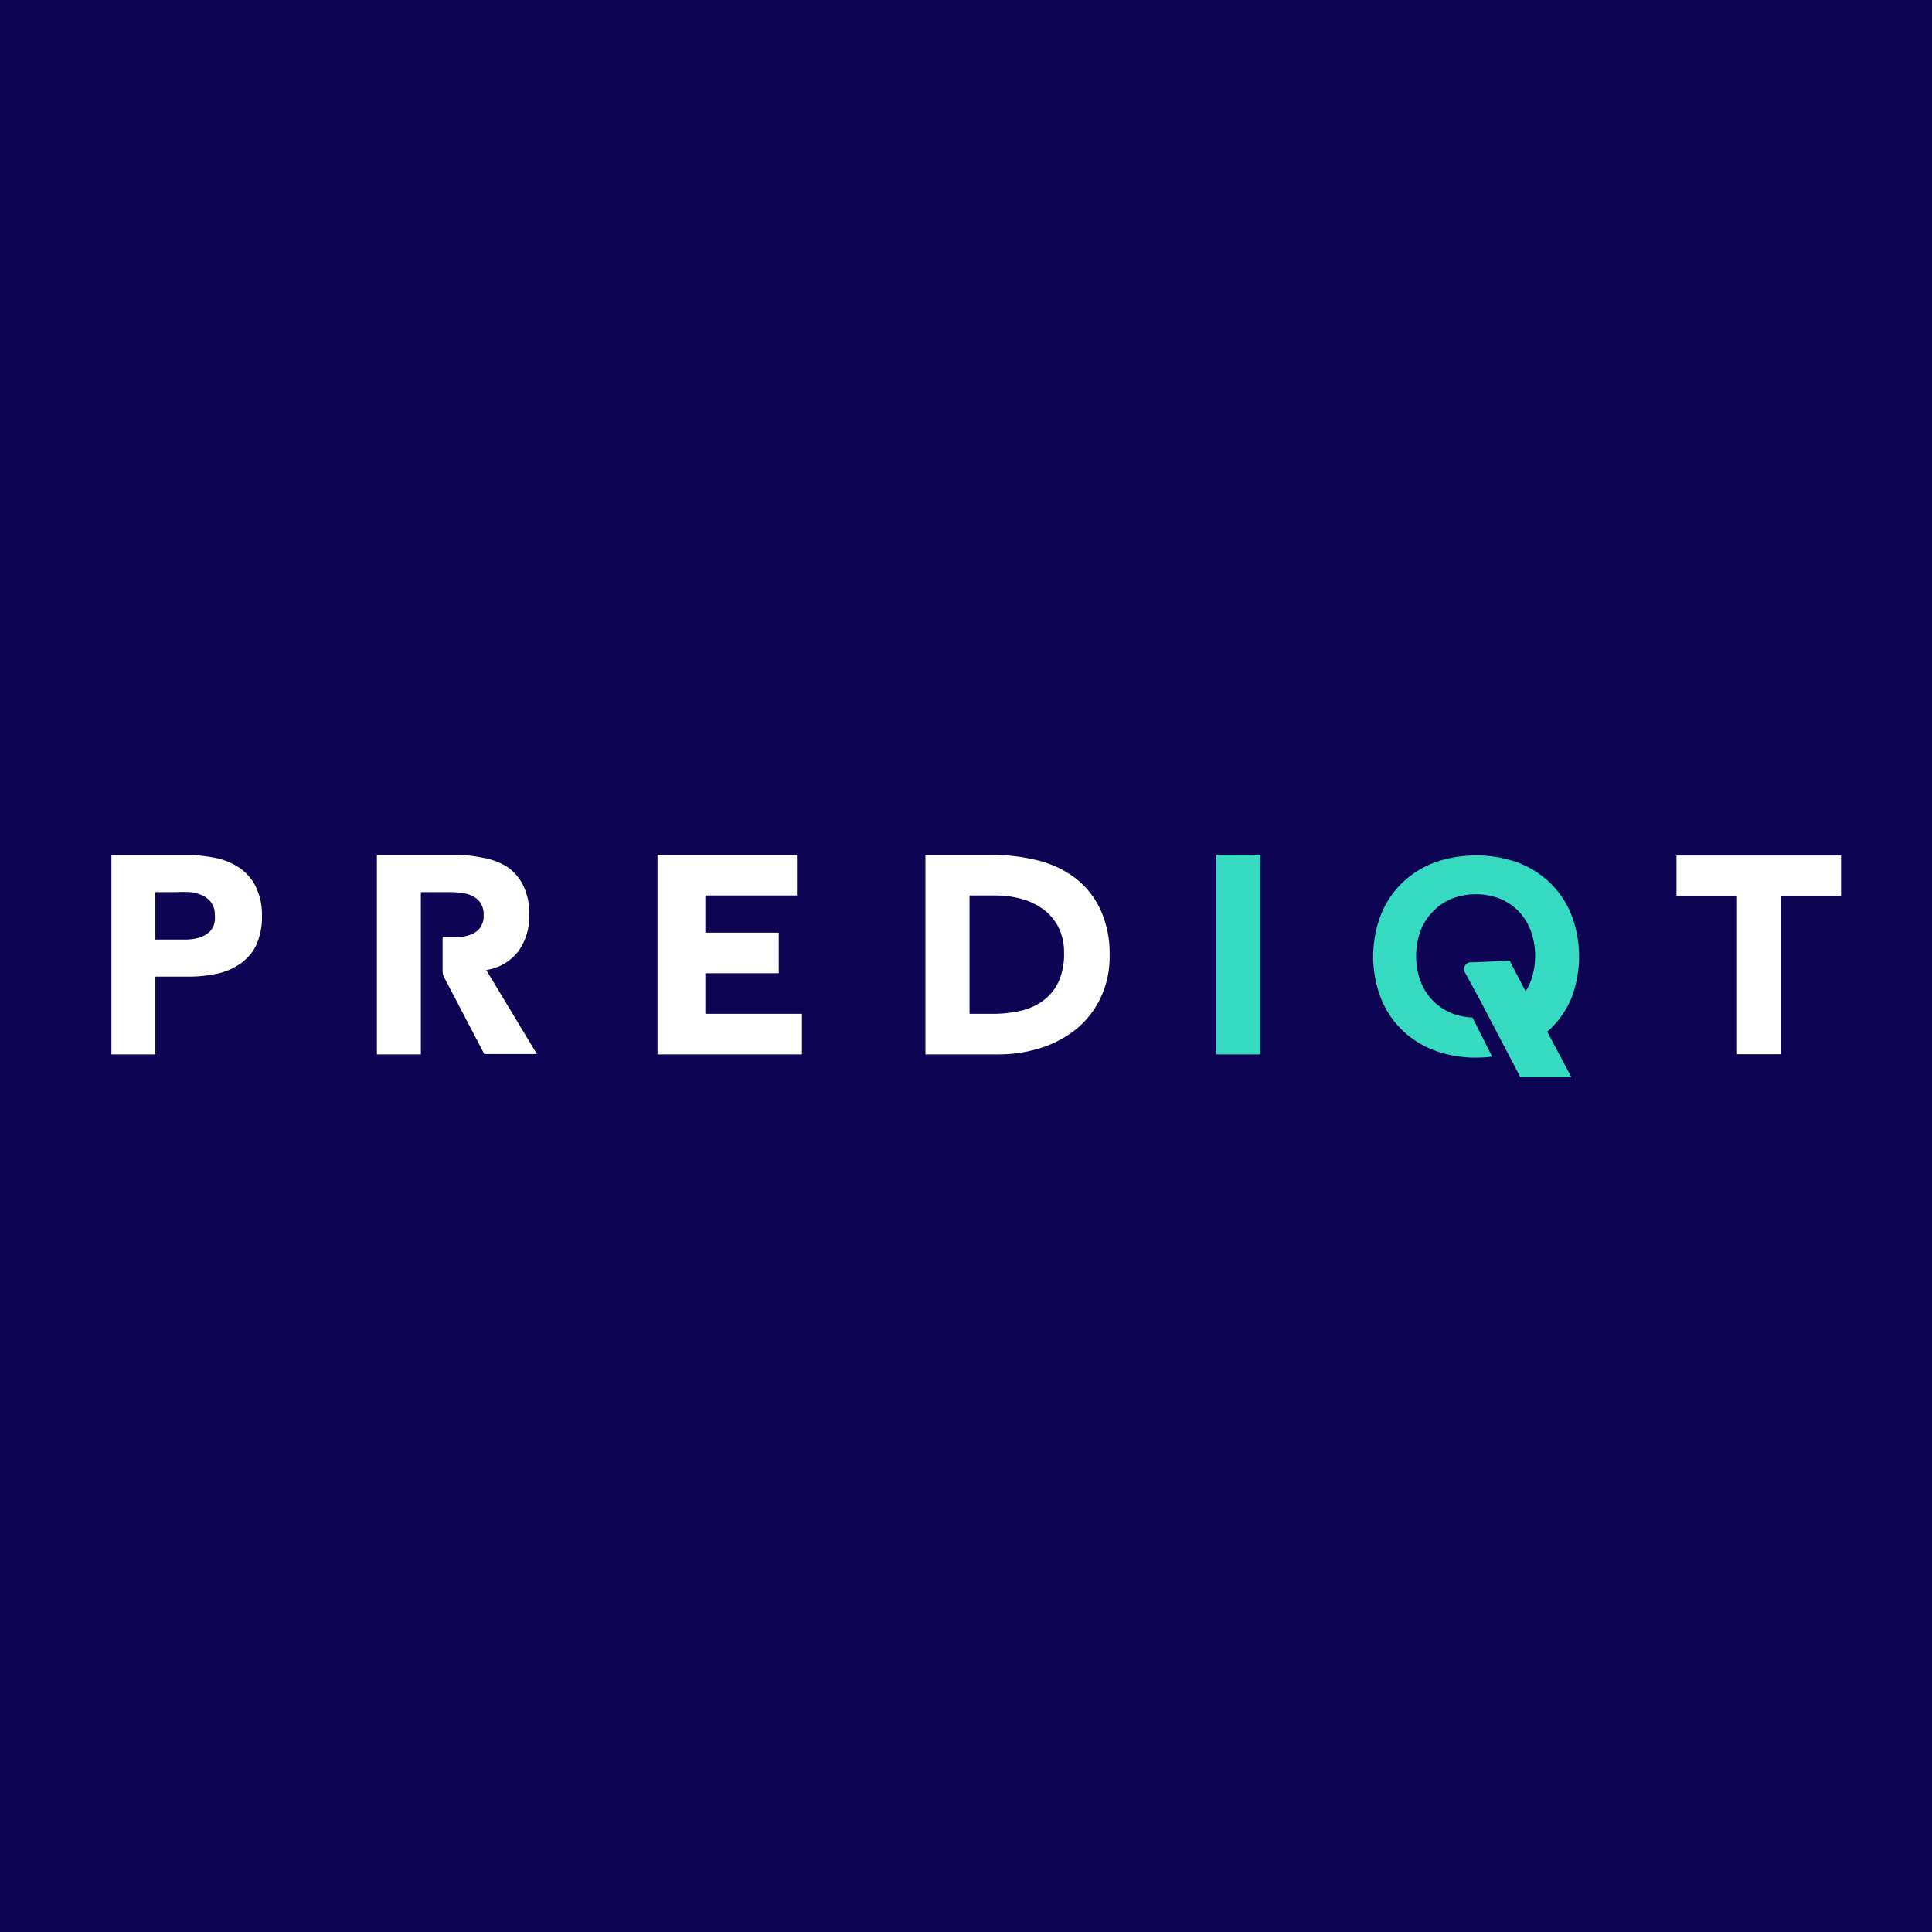 <svg id="Layer_1" data-name="Layer 1" xmlns="http://www.w3.org/2000/svg" viewBox="0 0 120 120"><defs><style>.cls-1{fill:#0d0554;}.cls-2{fill:#fff;}.cls-3{fill:#35dac0;}</style></defs><title>prediqt_logo_square-dark</title><rect class="cls-1" width="120" height="120"/><polygon class="cls-2" points="43.81 60.45 48.37 60.45 48.37 57.93 43.81 57.93 43.81 55.62 49.5 55.62 49.5 53.1 43.57 53.1 41.08 53.1 40.84 53.1 40.84 65.49 41.08 65.49 43.57 65.49 49.81 65.49 49.81 62.97 43.81 62.97 43.81 60.45"/><path class="cls-2" d="M14.84,53.88a4.15,4.15,0,0,0-1.5-.6,9.11,9.11,0,0,0-1.82-.17H6.92V65.49H9.65V60.66h2a8.52,8.52,0,0,0,1.82-.18,3.9,3.9,0,0,0,1.45-.62,3,3,0,0,0,1-1.17,4.22,4.22,0,0,0,.35-1.82A4,4,0,0,0,15.85,55,3.06,3.06,0,0,0,14.84,53.88Zm-1.61,3.71a1.26,1.26,0,0,1-.44.46,1.88,1.88,0,0,1-.61.24,3.52,3.52,0,0,1-.71.07H9.65V55.41H11a7.86,7.86,0,0,1,.8,0,2.4,2.4,0,0,1,.76.2,1.45,1.45,0,0,1,.56.45,1.23,1.23,0,0,1,.22.76A1.44,1.44,0,0,1,13.23,57.59Z" transform="translate(0)"/><path class="cls-2" d="M66.75,54.51a6.47,6.47,0,0,0-2.34-1.08,11.69,11.69,0,0,0-2.83-.33h-4.1V65.49H62a8.63,8.63,0,0,0,2.64-.4,6.76,6.76,0,0,0,2.22-1.18A5.7,5.7,0,0,0,68.35,62a5.89,5.89,0,0,0,.57-2.65,6.49,6.49,0,0,0-.59-2.89A5.27,5.27,0,0,0,66.75,54.51Zm-1,6.46a3.06,3.06,0,0,1-.94,1.17,3.76,3.76,0,0,1-1.41.64,7.62,7.62,0,0,1-1.76.19H60.22V55.62h1.61a6,6,0,0,1,1.64.22,4,4,0,0,1,1.36.66,3.17,3.17,0,0,1,.92,1.11,3.46,3.46,0,0,1,.34,1.58A4.15,4.15,0,0,1,65.74,61Z" transform="translate(0)"/><rect class="cls-3" x="75.55" y="53.1" width="2.73" height="12.39"/><path class="cls-2" d="M32.19,59.09a3.64,3.64,0,0,0,.68-2.23A3.91,3.91,0,0,0,32.5,55a3.06,3.06,0,0,0-1-1.16A4.26,4.26,0,0,0,30,53.28a8.46,8.46,0,0,0-1.79-.18h-4.8V65.49h2.73V55.41h1.79a5.57,5.57,0,0,1,.75.05,2.19,2.19,0,0,1,.68.2,1.29,1.29,0,0,1,.49.43,1.31,1.31,0,0,1,.19.75,1.25,1.25,0,0,1-.22.79,1.29,1.29,0,0,1-.55.41,2.44,2.44,0,0,1-.74.16l-.92,0c-.12,0-.12,0-.12.19v1.92a.81.81,0,0,0,.09.38l2.5,4.78h3.27L30.2,60.25A3.07,3.07,0,0,0,32.19,59.09Z" transform="translate(0)"/><polygon class="cls-2" points="104.13 53.14 104.13 55.64 107.89 55.64 107.89 65.48 110.6 65.48 110.6 55.64 114.35 55.64 114.35 53.14 104.13 53.14"/><path class="cls-3" d="M97.6,62a7.23,7.23,0,0,0,0-5.18,5.67,5.67,0,0,0-1.34-2,5.89,5.89,0,0,0-2-1.25,7.79,7.79,0,0,0-5.15,0,5.89,5.89,0,0,0-2,1.25,5.69,5.69,0,0,0-1.34,2,7.24,7.24,0,0,0,0,5.18,5.68,5.68,0,0,0,1.34,2,5.89,5.89,0,0,0,2,1.25,7.33,7.33,0,0,0,2.57.44,8.16,8.16,0,0,0,1-.06L91.46,63.2a3.81,3.81,0,0,1-1.32-.28,3.41,3.41,0,0,1-1.17-.8,3.52,3.52,0,0,1-.75-1.21,4.64,4.64,0,0,1,0-3.07A3.51,3.51,0,0,1,89,56.62a3.42,3.42,0,0,1,1.17-.8,4.19,4.19,0,0,1,3,0,3.42,3.42,0,0,1,1.17.8,3.52,3.52,0,0,1,.75,1.22,4.65,4.65,0,0,1,0,3.07,3.69,3.69,0,0,1-.33.66l-1-1.91s-1.81.11-2.41.11a.42.42,0,0,0-.37.61l1,1.84.48.92h0l1.18,2.25h0l.79,1.51H97.6l-1.5-2.82.16-.14A5.67,5.67,0,0,0,97.6,62Z" transform="translate(0)"/></svg>